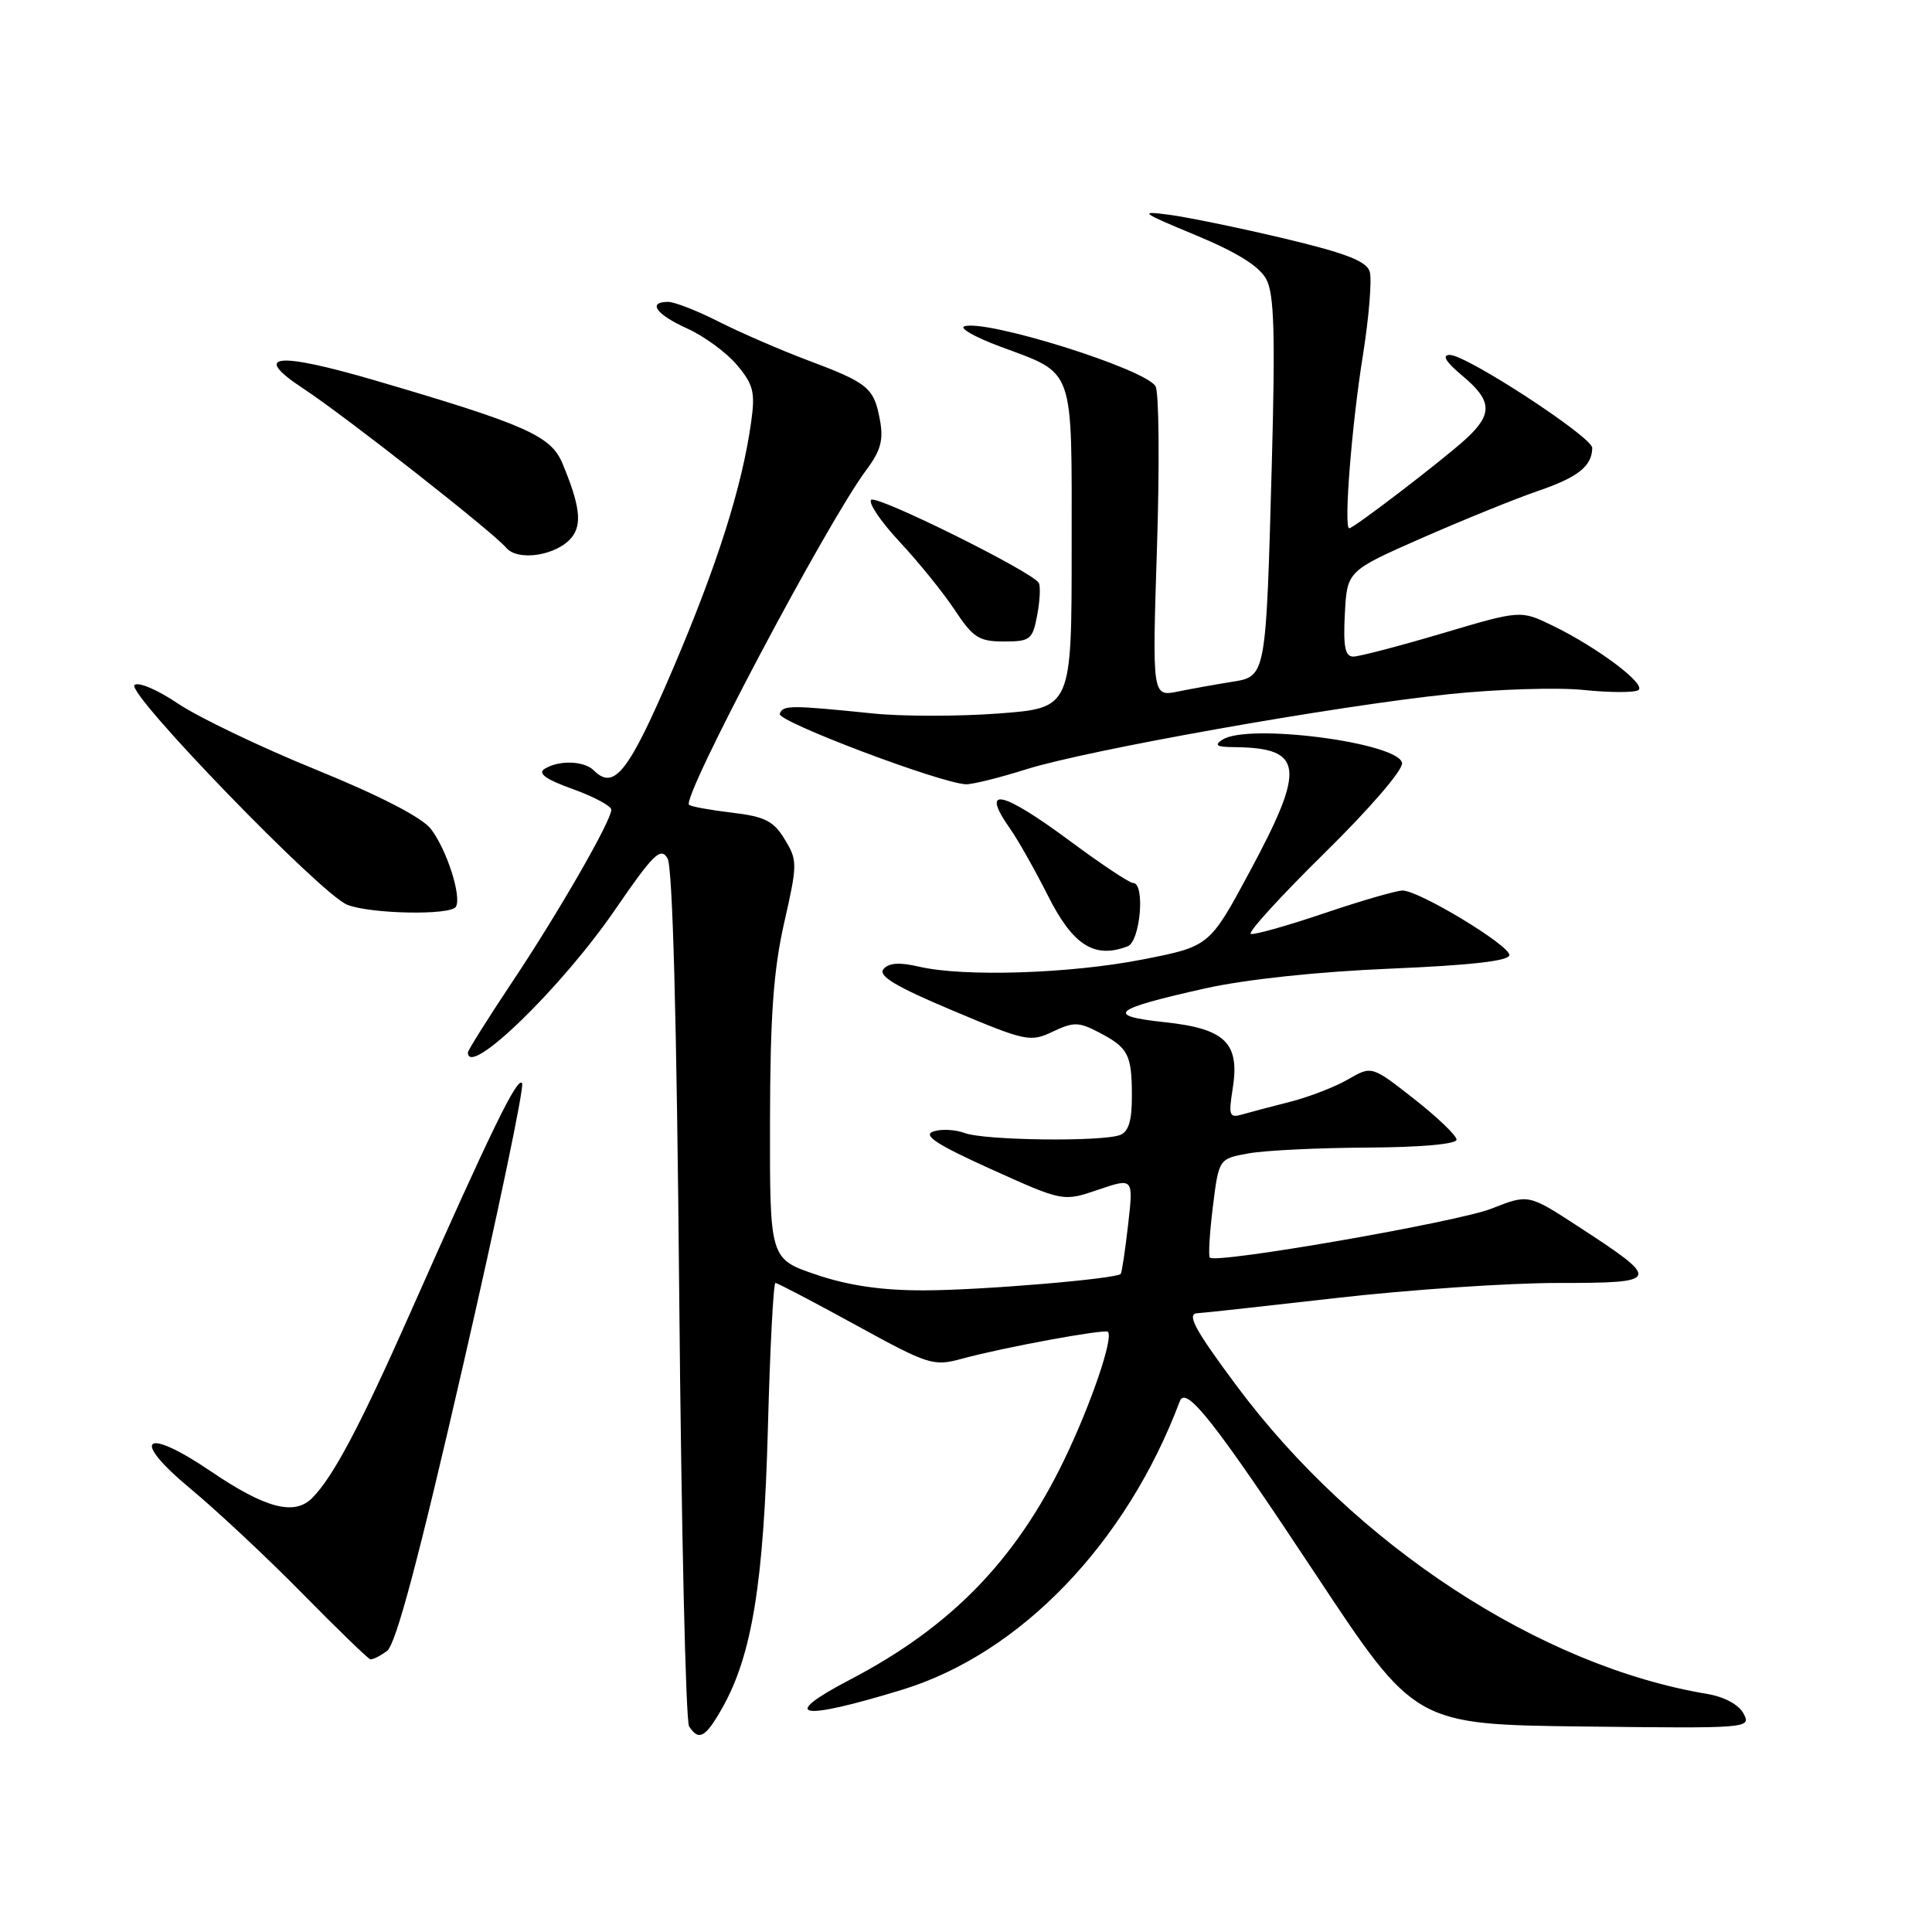 <?xml version="1.0" encoding="UTF-8" standalone="no"?>
<!DOCTYPE svg PUBLIC "-//W3C//DTD SVG 1.1//EN" "http://www.w3.org/Graphics/SVG/1.1/DTD/svg11.dtd" >
<svg xmlns="http://www.w3.org/2000/svg" xmlns:xlink="http://www.w3.org/1999/xlink" version="1.1" viewBox="0 0 256 256">
 <g >
 <path fill="currentColor"
d=" M 95.74 226.25 C 99.65 219.29 101.20 209.71 101.75 189.25 C 102.03 178.66 102.48 170.00 102.75 170.00 C 103.01 170.00 107.79 172.50 113.37 175.56 C 123.10 180.90 123.66 181.07 127.50 180.03 C 132.95 178.54 146.40 176.07 146.80 176.47 C 147.58 177.25 144.55 186.12 140.98 193.50 C 134.56 206.77 125.97 215.59 112.71 222.52 C 103.08 227.55 105.84 228.10 119.57 223.89 C 135.22 219.09 149.25 204.50 156.33 185.67 C 157.13 183.52 160.98 188.42 174.35 208.63 C 187.50 228.50 187.50 228.50 209.80 228.77 C 231.73 229.03 232.07 229.01 231.03 227.06 C 230.40 225.87 228.48 224.84 226.24 224.46 C 204.08 220.78 179.57 204.74 163.86 183.63 C 158.23 176.07 157.13 174.00 158.75 174.00 C 159.16 174.00 167.38 173.10 177.00 172.00 C 186.62 170.90 199.84 170.00 206.37 170.00 C 220.14 170.00 220.23 169.74 209.01 162.44 C 202.52 158.22 202.52 158.22 197.63 160.15 C 193.10 161.93 161.15 167.49 160.31 166.64 C 160.10 166.43 160.28 163.40 160.71 159.90 C 161.50 153.53 161.50 153.53 165.50 152.82 C 167.70 152.43 174.79 152.09 181.25 152.06 C 188.26 152.02 193.00 151.60 193.00 151.01 C 193.00 150.47 190.47 148.04 187.38 145.62 C 181.76 141.21 181.76 141.21 178.63 143.02 C 176.91 144.02 173.47 145.35 171.00 145.98 C 168.53 146.61 165.65 147.37 164.60 147.67 C 162.90 148.17 162.77 147.82 163.33 144.31 C 164.31 138.20 162.39 136.31 154.36 135.45 C 146.31 134.59 147.33 133.73 159.73 130.96 C 165.09 129.77 174.63 128.75 184.25 128.35 C 194.95 127.90 200.00 127.32 200.00 126.55 C 200.00 125.23 188.03 118.00 185.85 118.00 C 185.04 118.00 180.37 119.35 175.47 121.01 C 170.57 122.67 166.19 123.90 165.74 123.75 C 165.28 123.59 169.67 118.78 175.49 113.05 C 181.55 107.09 185.95 101.98 185.78 101.09 C 185.26 98.39 165.40 95.81 162.00 98.00 C 160.85 98.75 161.19 98.98 163.50 99.00 C 172.74 99.09 173.07 101.60 165.62 115.45 C 160.27 125.40 160.27 125.40 151.38 127.14 C 141.77 129.02 127.74 129.47 121.78 128.09 C 119.17 127.48 117.76 127.58 117.06 128.42 C 116.33 129.31 118.71 130.74 126.23 133.90 C 135.93 137.99 136.54 138.11 139.49 136.70 C 142.24 135.40 142.93 135.40 145.54 136.76 C 149.49 138.80 149.97 139.70 149.98 145.14 C 150.00 148.46 149.55 149.96 148.42 150.39 C 146.02 151.31 130.45 151.12 127.82 150.13 C 126.54 149.66 124.66 149.57 123.64 149.94 C 122.24 150.44 124.18 151.69 131.32 154.92 C 140.87 159.23 140.87 159.23 145.53 157.64 C 150.19 156.06 150.19 156.06 149.48 162.28 C 149.09 165.70 148.65 168.63 148.50 168.80 C 147.90 169.46 129.98 170.97 122.44 170.98 C 116.87 170.99 112.48 170.36 108.19 168.91 C 102.00 166.82 102.00 166.82 102.03 148.66 C 102.05 134.67 102.48 128.62 103.90 122.31 C 105.68 114.47 105.68 114.01 103.98 111.22 C 102.50 108.78 101.36 108.20 96.97 107.68 C 94.09 107.34 91.54 106.87 91.30 106.64 C 90.31 105.65 109.60 69.21 114.80 62.26 C 116.71 59.70 117.09 58.30 116.59 55.61 C 115.79 51.36 115.05 50.75 106.96 47.71 C 103.37 46.36 98.10 44.07 95.25 42.63 C 92.40 41.18 89.38 40.00 88.53 40.00 C 85.74 40.00 86.94 41.67 91.06 43.53 C 93.30 44.54 96.26 46.71 97.65 48.36 C 99.83 50.95 100.09 51.98 99.53 55.93 C 98.33 64.52 95.04 74.88 89.14 88.69 C 83.31 102.32 81.39 104.79 78.69 102.09 C 77.40 100.80 74.04 100.69 72.16 101.88 C 71.21 102.48 72.33 103.28 75.91 104.56 C 78.71 105.57 81.00 106.80 81.00 107.29 C 81.00 108.77 73.98 120.97 67.81 130.21 C 64.62 135.00 62.00 139.17 62.00 139.46 C 62.00 142.92 74.38 130.91 81.48 120.57 C 86.58 113.14 87.54 112.20 88.45 113.73 C 89.13 114.88 89.67 134.97 90.00 171.50 C 90.28 202.30 90.86 228.06 91.31 228.75 C 92.60 230.75 93.49 230.24 95.74 226.25 Z  M 51.29 218.75 C 52.46 217.87 55.46 206.62 61.34 181.00 C 65.95 160.93 69.48 144.07 69.18 143.54 C 68.60 142.54 65.10 149.72 54.38 173.92 C 47.70 188.99 44.13 195.73 41.34 198.52 C 38.98 200.87 35.13 199.84 27.91 194.94 C 19.10 188.96 17.18 190.57 25.19 197.22 C 28.66 200.10 35.33 206.33 40.00 211.08 C 44.67 215.83 48.75 219.78 49.06 219.86 C 49.37 219.94 50.37 219.44 51.29 218.75 Z  M 149.42 125.39 C 151.10 124.75 151.77 117.00 150.14 117.00 C 149.66 117.00 145.95 114.53 141.89 111.52 C 132.67 104.69 129.81 104.09 133.87 109.85 C 134.90 111.31 137.14 115.28 138.85 118.67 C 142.16 125.26 145.02 127.08 149.42 125.39 Z  M 60.40 120.16 C 61.22 118.84 59.17 112.49 57.07 109.81 C 55.87 108.29 50.26 105.40 41.86 101.98 C 34.55 99.01 26.34 95.07 23.62 93.25 C 20.84 91.38 18.30 90.30 17.82 90.78 C 16.74 91.86 42.55 118.51 46.00 119.88 C 49.09 121.11 59.69 121.31 60.40 120.16 Z  M 136.00 101.93 C 144.19 99.36 176.84 93.56 192.00 91.98 C 198.32 91.32 206.33 91.07 209.79 91.42 C 213.25 91.78 216.53 91.79 217.08 91.45 C 218.25 90.73 211.73 85.81 205.71 82.89 C 201.49 80.84 201.49 80.84 191.11 83.92 C 185.41 85.61 180.10 87.00 179.32 87.00 C 178.23 87.00 177.97 85.70 178.20 81.32 C 178.50 75.65 178.50 75.65 188.50 71.25 C 194.00 68.84 200.92 66.03 203.89 65.02 C 209.09 63.24 210.95 61.76 210.98 59.35 C 211.00 57.91 194.27 46.99 192.10 47.03 C 191.02 47.04 191.57 47.95 193.76 49.78 C 197.73 53.09 197.83 54.86 194.25 58.15 C 191.24 60.91 179.38 70.00 178.78 70.00 C 178.03 70.00 179.11 56.28 180.58 47.16 C 181.40 42.02 181.81 36.99 181.49 35.98 C 181.06 34.60 178.31 33.54 170.21 31.61 C 164.32 30.21 157.47 28.80 155.00 28.47 C 150.83 27.91 151.09 28.11 158.48 31.18 C 163.94 33.45 166.88 35.29 167.79 37.00 C 168.84 38.97 168.99 44.18 168.52 61.50 C 167.74 89.89 167.79 89.62 163.16 90.36 C 161.15 90.68 157.96 91.25 156.09 91.63 C 152.67 92.32 152.67 92.32 153.31 72.41 C 153.66 61.46 153.57 51.90 153.11 51.17 C 151.66 48.84 130.67 42.28 127.78 43.24 C 127.08 43.48 129.20 44.68 132.50 45.91 C 142.51 49.65 142.00 48.23 142.00 72.56 C 142.00 93.81 142.00 93.81 132.34 94.54 C 127.02 94.94 119.48 94.94 115.59 94.53 C 104.69 93.42 103.72 93.42 103.32 94.59 C 102.97 95.60 124.65 103.80 128.00 103.92 C 128.82 103.95 132.43 103.06 136.00 101.93 Z  M 137.44 81.48 C 137.80 79.55 137.89 77.64 137.64 77.23 C 136.71 75.72 116.14 65.53 115.43 66.23 C 115.03 66.64 116.73 69.14 119.20 71.79 C 121.68 74.44 124.96 78.49 126.49 80.80 C 128.93 84.49 129.72 85.00 133.02 85.00 C 136.53 85.00 136.82 84.76 137.44 81.48 Z  M 75.79 71.16 C 77.15 69.43 76.82 66.90 74.53 61.41 C 73.00 57.74 69.68 56.27 49.81 50.44 C 36.57 46.56 33.25 46.93 40.21 51.50 C 45.71 55.11 65.39 70.56 67.05 72.56 C 68.61 74.45 73.89 73.60 75.79 71.16 Z "/>
</g>
</svg>